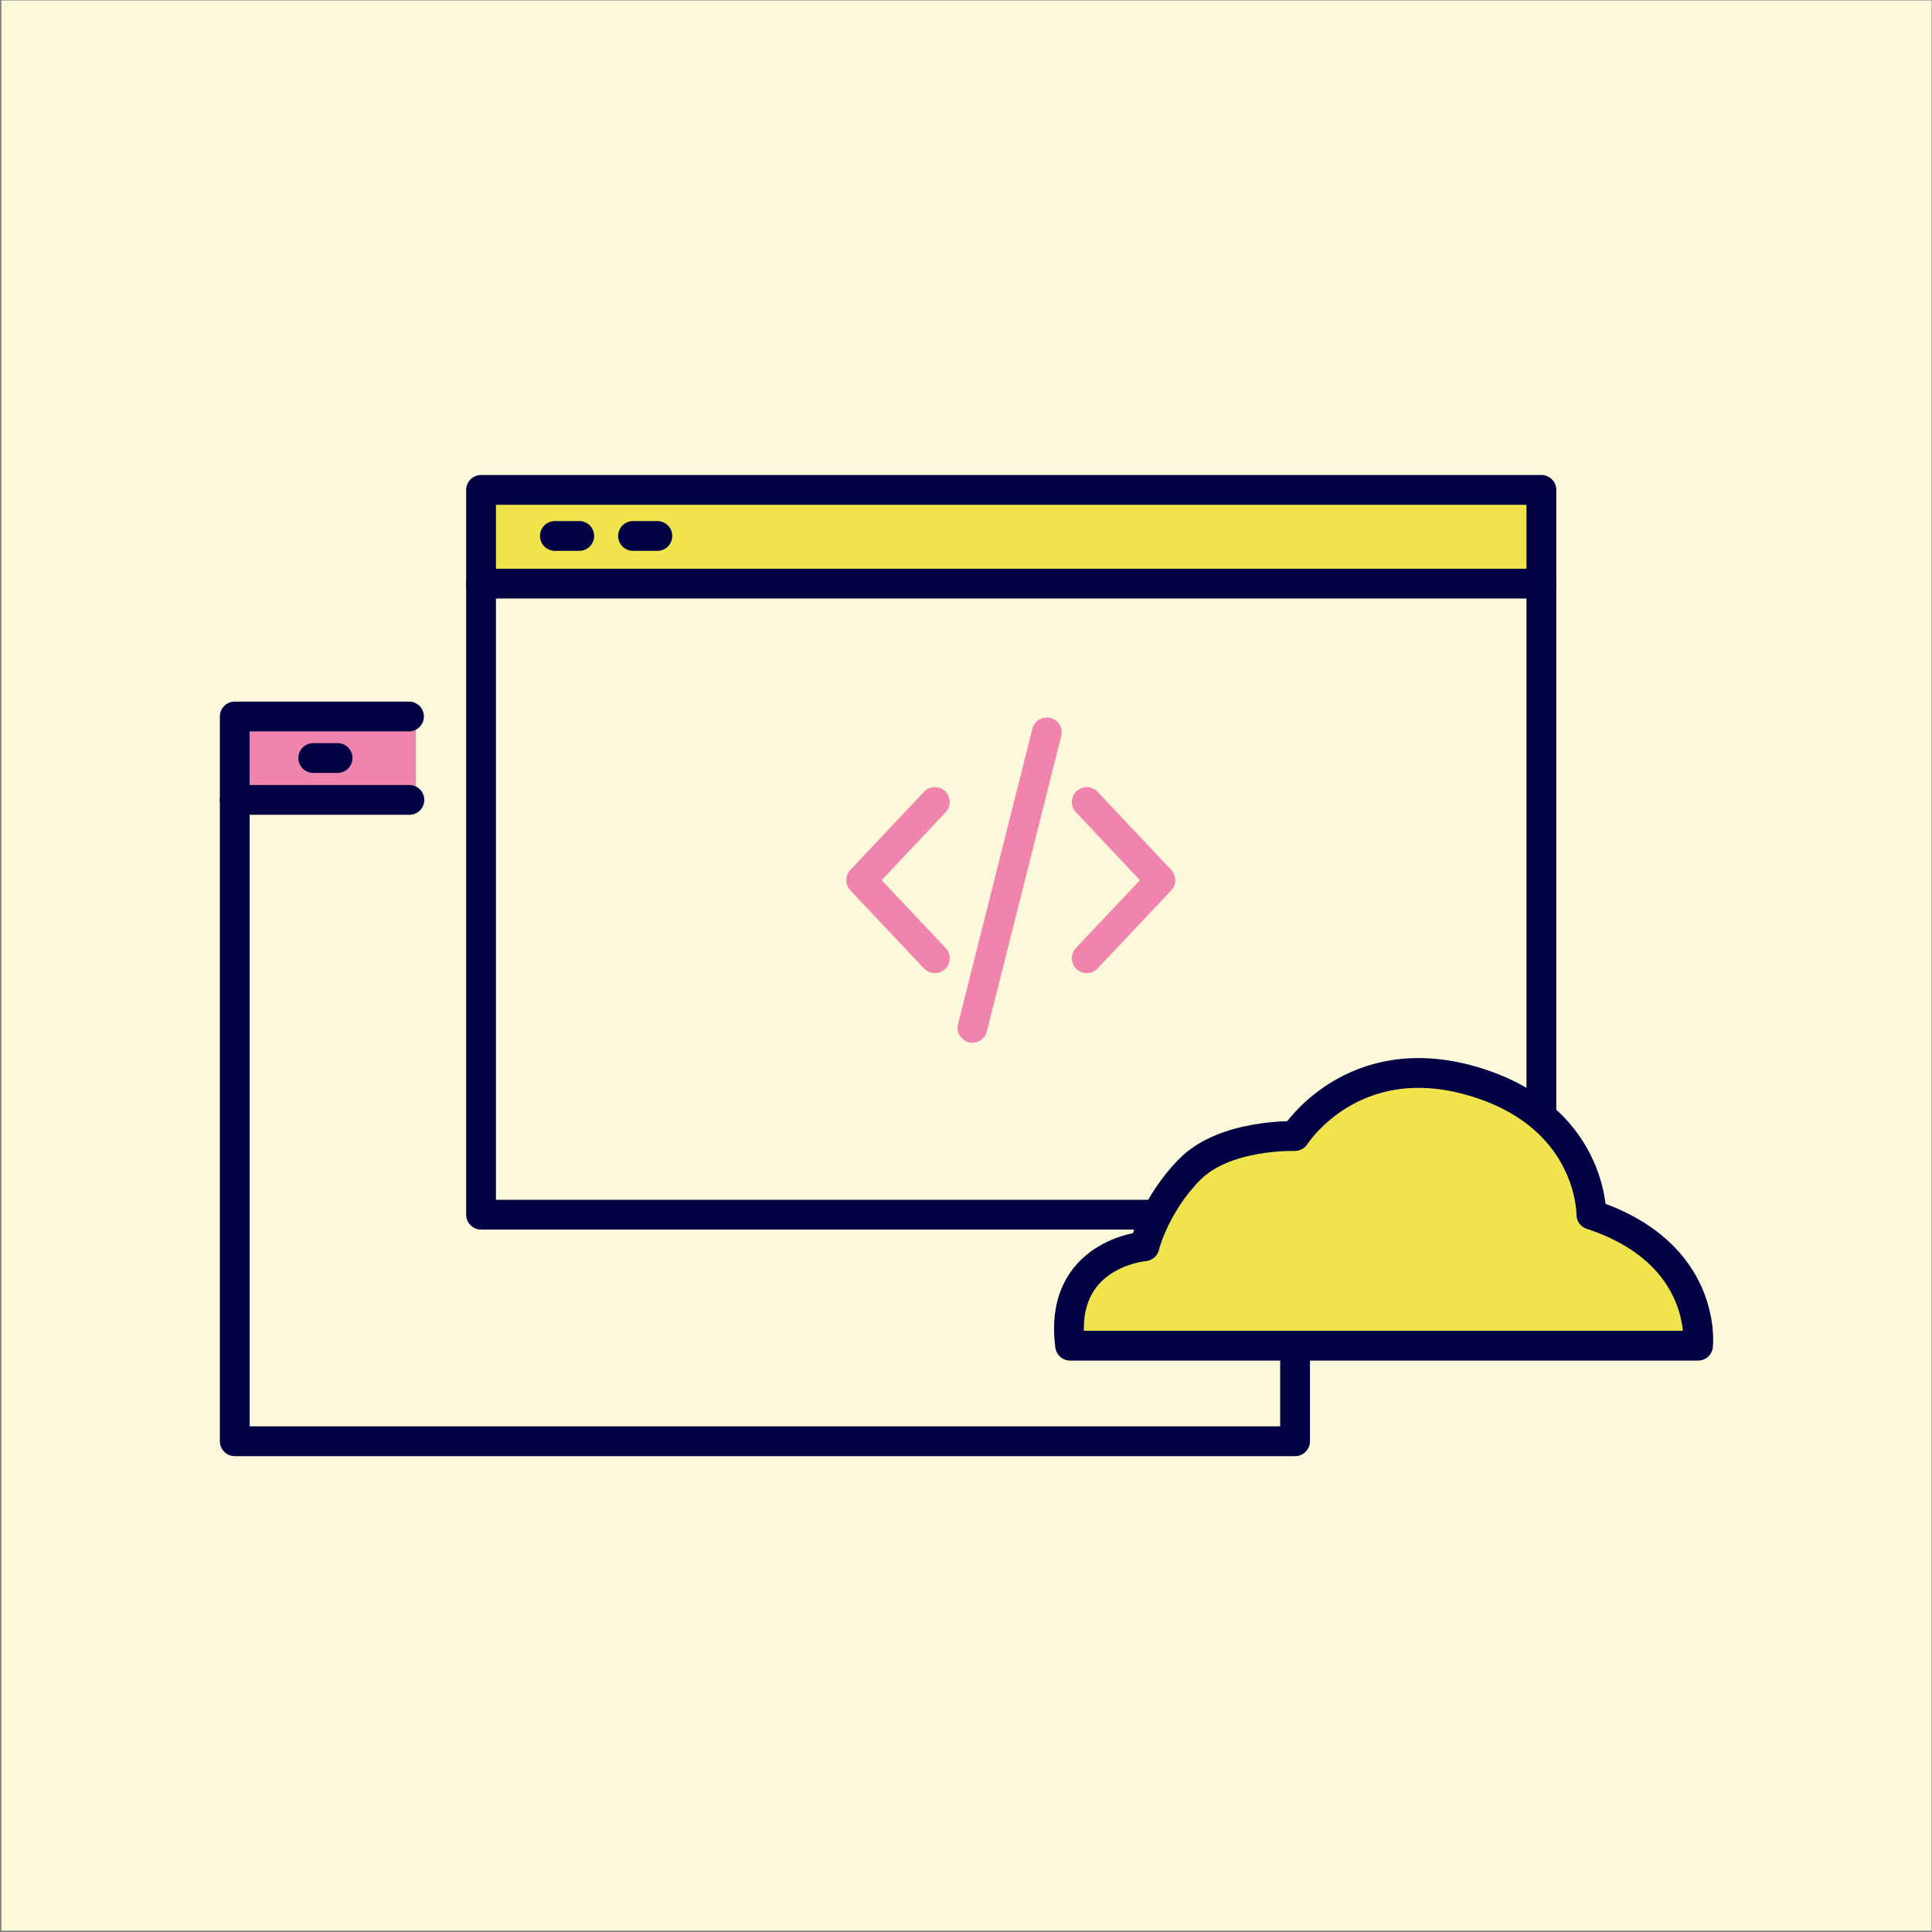 <?xml version="1.0" encoding="UTF-8" standalone="no"?><!DOCTYPE svg PUBLIC "-//W3C//DTD SVG 1.1//EN" "http://www.w3.org/Graphics/SVG/1.1/DTD/svg11.dtd"><svg width="100%" height="100%" viewBox="0 0 1081 1081" version="1.1" xmlns="http://www.w3.org/2000/svg" xmlns:xlink="http://www.w3.org/1999/xlink" xml:space="preserve" xmlns:serif="http://www.serif.com/" style="fill-rule:evenodd;clip-rule:evenodd;stroke-linecap:round;stroke-linejoin:round;stroke-miterlimit:1.5;"><rect x="0" y="0" width="1081" height="1081" fill="#808080" stroke="none"/><rect id="_04_Software_Development_Yellow" serif:id="04_Software_Development_Yellow" x="0.786" y="0.26" width="1080" height="1080" style="fill:none;"/><clipPath id="_clip1"><rect x="0.786" y="0.26" width="1080" height="1080"/></clipPath><g clip-path="url(#_clip1)"><g id="Background"><rect x="0.786" y="0.26" width="1080" height="1080" style="fill:#fcf9da;"/></g><g id="Fill"><rect x="269.168" y="274.107" width="593.274" height="44.197" style="fill:#f1e34b;"/><rect x="131.971" y="400.345" width="100.728" height="44.197" style="fill:#f084ad;"/></g><g id="Outline"><rect x="269.168" y="274.107" width="593.274" height="405.528" style="fill:none;stroke:#020144;stroke-width:16.67px;"/><path d="M269.168,326.546l593.274,0" style="fill:none;stroke:#020144;stroke-width:16.67px;"/><path d="M131.348,447.572l97.719,0" style="fill:none;stroke:#020144;stroke-width:16.67px;"/><path d="M228.851,400.885l-97.503,-0l0,405.528l593.275,-0l-0,-68.508" style="fill:none;stroke:#020144;stroke-width:16.67px;"/><path d="M585.714,409.779l-41.615,165.328" style="fill:none;fill-rule:nonzero;stroke:#f084ad;stroke-width:16.67px;stroke-linejoin:miter;stroke-miterlimit:4;"/><path d="M523.073,448.733l-41.223,43.753l41.223,43.666m84.976,-87.419l41.223,43.753l-41.223,43.666" style="fill:none;fill-rule:nonzero;stroke:#f084ad;stroke-width:16.67px;stroke-miterlimit:4;"/><path d="M310.481,299.877l13.622,-0" style="fill:none;stroke:#020144;stroke-width:16.67px;"/><path d="M354.202,299.877l13.622,-0" style="fill:none;stroke:#020144;stroke-width:16.67px;"/><path d="M175.269,424.123l13.622,-0" style="fill:none;stroke:#020144;stroke-width:16.67px;"/><path d="M598.759,752.937l351.325,-0c-0,-0 5.965,-51.746 -59.668,-73.302c-0,-0 0.741,-55.195 -66.638,-74.764c-67.379,-19.568 -99.284,30.776 -99.284,30.776c0,-0 -39.058,-1.33 -58.799,18.645c-19.742,19.975 -25.338,43.038 -25.338,43.038c-0,0 -48.363,3.921 -41.598,55.607Z" style="fill:#f1e34b;stroke:#020144;stroke-width:16.67px;"/></g></g></svg>